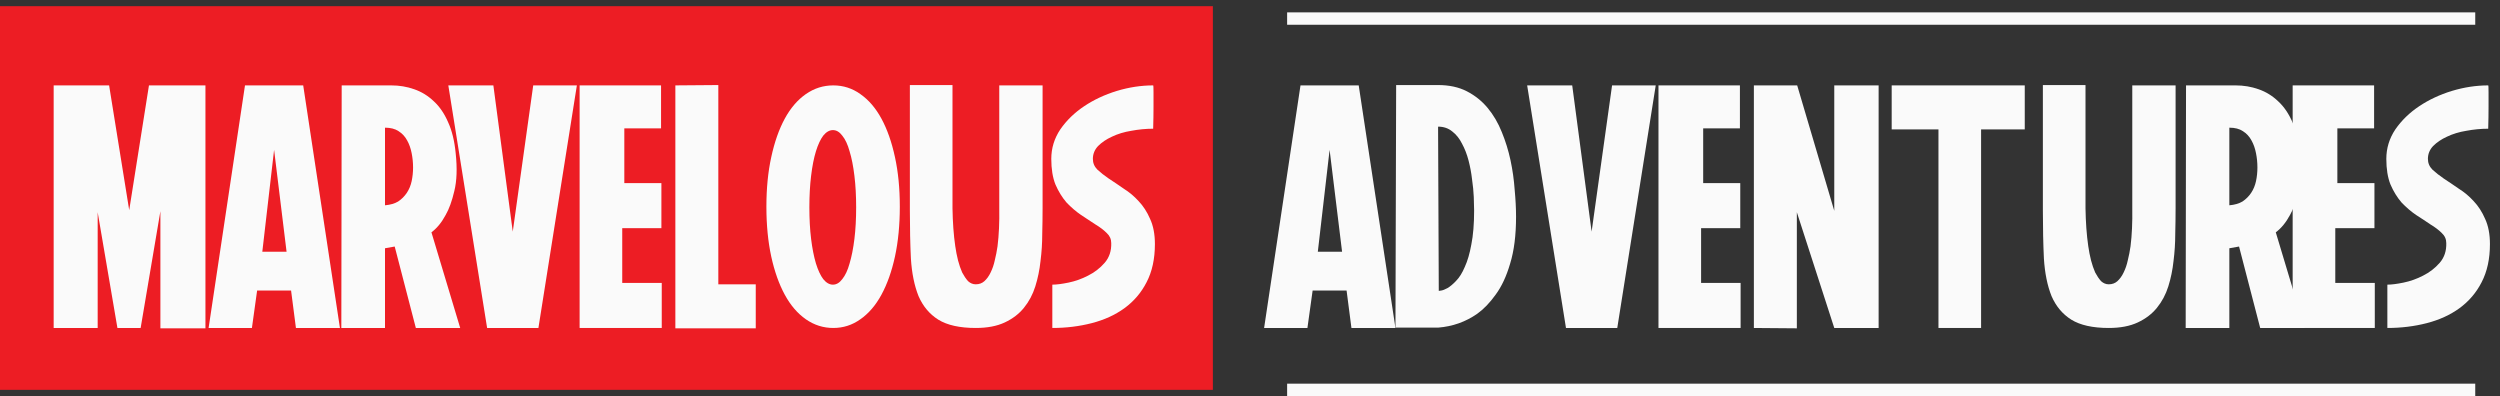 <svg xmlns="http://www.w3.org/2000/svg" width="202" height="32" viewBox="0 0 202 32" fill="none">
  <rect x="0" y="0" width="202" height="32" fill="#333333" stroke="none"/>
  <rect y="0.5" width="98" height="31" fill="#ED1D24"/>
  <path d="M4.336 26.5V6.9H8.816L10.44 16.98L12.036 6.9H16.6V26.528H12.96V17.064L11.364 26.5H9.488L7.892 17.148V26.5H4.336Z" fill="#FAFAFA"/>
  <path d="M24.499 6.9L27.467 26.5H23.911L23.519 23.476H20.775L20.355 26.5H16.855L19.795 6.9H24.499ZM23.155 20.34L22.147 12.108L21.195 20.34H23.155Z" fill="#FAFAFA"/>
  <path d="M31.612 6.9C32.265 6.9 32.881 7.003 33.46 7.208C34.057 7.413 34.589 7.74 35.056 8.188C35.522 8.617 35.905 9.177 36.204 9.868C36.521 10.559 36.726 11.399 36.82 12.388C36.95 13.601 36.913 14.619 36.708 15.44C36.521 16.243 36.288 16.887 36.008 17.372C35.69 17.969 35.308 18.436 34.86 18.772L37.184 26.5H33.6L31.892 19.92L31.108 20.06V26.5H27.58L27.608 6.9H31.612ZM31.108 16.588C31.537 16.551 31.892 16.448 32.172 16.28C32.452 16.093 32.685 15.86 32.872 15.58C33.058 15.3 33.189 14.983 33.264 14.628C33.338 14.273 33.376 13.909 33.376 13.536C33.376 13.144 33.338 12.761 33.264 12.388C33.189 11.996 33.068 11.651 32.9 11.352C32.732 11.035 32.498 10.783 32.2 10.596C31.92 10.409 31.556 10.316 31.108 10.316V16.588Z" fill="#FAFAFA"/>
  <path d="M39.864 6.9L41.431 18.716L43.084 6.9H46.611L43.504 26.5H39.359L36.224 6.9H39.864Z" fill="#FAFAFA"/>
  <path d="M46.833 26.5V6.9H53.413V10.372H50.445V14.796H53.441V18.436H50.277V22.86H53.469V26.5H46.833Z" fill="#FAFAFA"/>
  <path d="M58.041 6.872V22.972H61.065V26.528H54.569V6.9L58.041 6.872Z" fill="#FAFAFA"/>
  <path d="M61.925 16.7C61.925 15.225 62.056 13.891 62.317 12.696C62.579 11.483 62.943 10.447 63.409 9.588C63.876 8.729 64.445 8.067 65.117 7.6C65.789 7.133 66.527 6.9 67.329 6.9C68.132 6.9 68.86 7.133 69.513 7.6C70.185 8.067 70.755 8.729 71.221 9.588C71.688 10.447 72.052 11.483 72.313 12.696C72.575 13.891 72.705 15.225 72.705 16.7C72.705 18.175 72.575 19.519 72.313 20.732C72.052 21.927 71.688 22.953 71.221 23.812C70.755 24.671 70.185 25.333 69.513 25.8C68.86 26.267 68.132 26.5 67.329 26.5C66.527 26.5 65.789 26.267 65.117 25.8C64.445 25.333 63.876 24.671 63.409 23.812C62.943 22.953 62.579 21.927 62.317 20.732C62.056 19.519 61.925 18.175 61.925 16.7ZM65.397 16.756C65.397 17.689 65.444 18.539 65.537 19.304C65.631 20.069 65.761 20.732 65.929 21.292C66.097 21.833 66.293 22.253 66.517 22.552C66.76 22.851 67.021 23 67.301 23C67.581 23 67.833 22.851 68.057 22.552C68.3 22.253 68.496 21.833 68.645 21.292C68.813 20.732 68.944 20.069 69.037 19.304C69.131 18.539 69.177 17.689 69.177 16.756C69.177 15.823 69.131 14.973 69.037 14.208C68.944 13.424 68.813 12.761 68.645 12.22C68.496 11.679 68.3 11.259 68.057 10.96C67.833 10.661 67.581 10.512 67.301 10.512C67.021 10.512 66.76 10.661 66.517 10.96C66.293 11.259 66.097 11.679 65.929 12.22C65.761 12.761 65.631 13.424 65.537 14.208C65.444 14.973 65.397 15.823 65.397 16.756Z" fill="#FAFAFA"/>
  <path d="M84.241 16.812C84.241 17.465 84.232 18.165 84.213 18.912C84.213 19.64 84.166 20.368 84.073 21.096C83.998 21.805 83.858 22.487 83.653 23.14C83.448 23.793 83.14 24.372 82.729 24.876C82.337 25.361 81.824 25.753 81.189 26.052C80.554 26.351 79.77 26.5 78.837 26.5C77.549 26.5 76.541 26.276 75.813 25.828C75.104 25.38 74.572 24.745 74.217 23.924C73.881 23.084 73.676 22.076 73.601 20.9C73.545 19.724 73.517 18.417 73.517 16.98V6.872H76.961V16.812C76.98 17.969 77.054 18.996 77.185 19.892C77.241 20.284 77.316 20.667 77.409 21.04C77.502 21.395 77.614 21.721 77.745 22.02C77.894 22.3 78.053 22.533 78.221 22.72C78.408 22.888 78.613 22.972 78.837 22.972C79.117 22.972 79.35 22.888 79.537 22.72C79.742 22.533 79.91 22.3 80.041 22.02C80.19 21.721 80.302 21.395 80.377 21.04C80.47 20.667 80.545 20.284 80.601 19.892C80.713 18.996 80.76 17.969 80.741 16.812V6.9H84.241V16.812Z" fill="#FAFAFA"/>
  <path d="M93.176 6.9C93.195 6.9 93.204 7.087 93.204 7.46C93.204 7.815 93.204 8.207 93.204 8.636C93.204 9.159 93.195 9.747 93.176 10.4C92.597 10.4 92.01 10.456 91.412 10.568C90.834 10.661 90.311 10.82 89.844 11.044C89.396 11.249 89.023 11.501 88.724 11.8C88.444 12.099 88.304 12.444 88.304 12.836C88.304 13.172 88.425 13.461 88.668 13.704C88.93 13.947 89.237 14.189 89.592 14.432C89.966 14.675 90.367 14.945 90.796 15.244C91.244 15.524 91.645 15.86 92 16.252C92.374 16.644 92.681 17.12 92.924 17.68C93.186 18.24 93.316 18.921 93.316 19.724C93.316 20.919 93.092 21.945 92.644 22.804C92.215 23.644 91.618 24.344 90.852 24.904C90.106 25.445 89.228 25.847 88.22 26.108C87.212 26.369 86.148 26.5 85.028 26.5V23C85.364 23 85.803 22.944 86.344 22.832C86.885 22.72 87.408 22.533 87.912 22.272C88.435 22.011 88.883 21.665 89.256 21.236C89.629 20.807 89.807 20.275 89.788 19.64C89.788 19.323 89.667 19.052 89.424 18.828C89.181 18.585 88.874 18.352 88.5 18.128C88.145 17.885 87.763 17.633 87.352 17.372C86.942 17.092 86.549 16.756 86.176 16.364C85.822 15.953 85.523 15.468 85.28 14.908C85.056 14.348 84.944 13.657 84.944 12.836C84.944 11.977 85.187 11.184 85.672 10.456C86.176 9.728 86.82 9.103 87.604 8.58C88.388 8.057 89.266 7.647 90.236 7.348C91.225 7.049 92.206 6.9 93.176 6.9Z" fill="#FAFAFA"/>
  <path d="M109.784 6.9L112.752 26.5H109.196L108.804 23.476H106.06L105.64 26.5H102.14L105.08 6.9H109.784ZM108.44 20.34L107.432 12.108L106.48 20.34H108.44Z" fill="#FAFAFA"/>
  <path d="M116.197 6.872C117.093 6.872 117.867 7.04 118.521 7.376C119.174 7.712 119.734 8.16 120.201 8.72C120.667 9.28 121.05 9.933 121.349 10.68C121.647 11.408 121.881 12.164 122.049 12.948C122.217 13.732 122.329 14.525 122.385 15.328C122.459 16.112 122.497 16.84 122.497 17.512C122.497 19.005 122.338 20.265 122.021 21.292C121.722 22.319 121.33 23.159 120.845 23.812C120.378 24.465 119.883 24.979 119.361 25.352C118.427 26.005 117.373 26.379 116.197 26.472H112.753L112.809 6.872H116.197ZM116.253 23.504C116.253 23.504 116.318 23.495 116.449 23.476C116.579 23.457 116.747 23.392 116.953 23.28C117.177 23.149 117.41 22.953 117.653 22.692C117.914 22.431 118.147 22.057 118.353 21.572C118.577 21.087 118.754 20.48 118.885 19.752C119.034 19.005 119.109 18.091 119.109 17.008C119.109 16.728 119.099 16.364 119.081 15.916C119.062 15.468 119.015 14.992 118.941 14.488C118.885 13.984 118.791 13.48 118.661 12.976C118.53 12.472 118.353 12.015 118.129 11.604C117.923 11.193 117.662 10.867 117.345 10.624C117.027 10.363 116.645 10.232 116.197 10.232L116.253 23.504Z" fill="#FAFAFA"/>
  <path d="M127.035 6.9L128.603 18.716L130.255 6.9H133.783L130.675 26.5H126.531L123.395 6.9H127.035Z" fill="#FAFAFA"/>
  <path d="M134.005 26.5V6.9H140.585V10.372H137.617V14.796H140.613V18.436H137.449V22.86H140.641V26.5H134.005Z" fill="#FAFAFA"/>
  <path d="M141.713 26.5V6.9H145.213L148.209 17.036V6.9H151.793V26.5H148.209L145.185 17.148V26.528L141.713 26.5Z" fill="#FAFAFA"/>
  <path d="M163.6 6.9V10.456H160.072V26.5H156.628V10.456H152.848V6.9H163.6Z" fill="#FAFAFA"/>
  <path d="M175.788 16.812C175.788 17.465 175.779 18.165 175.76 18.912C175.76 19.64 175.713 20.368 175.62 21.096C175.545 21.805 175.405 22.487 175.2 23.14C174.995 23.793 174.687 24.372 174.276 24.876C173.884 25.361 173.371 25.753 172.736 26.052C172.101 26.351 171.317 26.5 170.384 26.5C169.096 26.5 168.088 26.276 167.36 25.828C166.651 25.38 166.119 24.745 165.764 23.924C165.428 23.084 165.223 22.076 165.148 20.9C165.092 19.724 165.064 18.417 165.064 16.98V6.872H168.508V16.812C168.527 17.969 168.601 18.996 168.732 19.892C168.788 20.284 168.863 20.667 168.956 21.04C169.049 21.395 169.161 21.721 169.292 22.02C169.441 22.3 169.6 22.533 169.768 22.72C169.955 22.888 170.16 22.972 170.384 22.972C170.664 22.972 170.897 22.888 171.084 22.72C171.289 22.533 171.457 22.3 171.588 22.02C171.737 21.721 171.849 21.395 171.924 21.04C172.017 20.667 172.092 20.284 172.148 19.892C172.26 18.996 172.307 17.969 172.288 16.812V6.9H175.788V16.812Z" fill="#FAFAFA"/>
  <path d="M180.635 6.9C181.288 6.9 181.904 7.003 182.483 7.208C183.08 7.413 183.612 7.74 184.079 8.188C184.546 8.617 184.928 9.177 185.227 9.868C185.544 10.559 185.75 11.399 185.843 12.388C185.974 13.601 185.936 14.619 185.731 15.44C185.544 16.243 185.311 16.887 185.031 17.372C184.714 17.969 184.331 18.436 183.883 18.772L186.207 26.5H182.623L180.915 19.92L180.131 20.06V26.5H176.603L176.631 6.9H180.635ZM180.131 16.588C180.56 16.551 180.915 16.448 181.195 16.28C181.475 16.093 181.708 15.86 181.895 15.58C182.082 15.3 182.212 14.983 182.287 14.628C182.362 14.273 182.399 13.909 182.399 13.536C182.399 13.144 182.362 12.761 182.287 12.388C182.212 11.996 182.091 11.651 181.923 11.352C181.755 11.035 181.522 10.783 181.223 10.596C180.943 10.409 180.579 10.316 180.131 10.316V16.588Z" fill="#FAFAFA"/>
  <path d="M185.247 26.5V6.9H191.827V10.372H188.859V14.796H191.855V18.436H188.691V22.86H191.883V26.5H185.247Z" fill="#FAFAFA"/>
  <path d="M201.047 6.9C201.066 6.9 201.075 7.087 201.075 7.46C201.075 7.815 201.075 8.207 201.075 8.636C201.075 9.159 201.066 9.747 201.047 10.4C200.469 10.4 199.881 10.456 199.283 10.568C198.705 10.661 198.182 10.82 197.715 11.044C197.267 11.249 196.894 11.501 196.595 11.8C196.315 12.099 196.175 12.444 196.175 12.836C196.175 13.172 196.297 13.461 196.539 13.704C196.8 13.947 197.109 14.189 197.463 14.432C197.837 14.675 198.238 14.945 198.667 15.244C199.115 15.524 199.517 15.86 199.871 16.252C200.245 16.644 200.553 17.12 200.795 17.68C201.057 18.24 201.187 18.921 201.187 19.724C201.187 20.919 200.963 21.945 200.515 22.804C200.086 23.644 199.489 24.344 198.723 24.904C197.977 25.445 197.099 25.847 196.091 26.108C195.083 26.369 194.019 26.5 192.899 26.5V23C193.235 23 193.674 22.944 194.215 22.832C194.757 22.72 195.279 22.533 195.783 22.272C196.306 22.011 196.754 21.665 197.127 21.236C197.501 20.807 197.678 20.275 197.659 19.64C197.659 19.323 197.538 19.052 197.295 18.828C197.053 18.585 196.745 18.352 196.371 18.128C196.017 17.885 195.634 17.633 195.223 17.372C194.813 17.092 194.421 16.756 194.047 16.364C193.693 15.953 193.394 15.468 193.151 14.908C192.927 14.348 192.815 13.657 192.815 12.836C192.815 11.977 193.058 11.184 193.543 10.456C194.047 9.728 194.691 9.103 195.475 8.58C196.259 8.057 197.137 7.647 198.107 7.348C199.097 7.049 200.077 6.9 201.047 6.9Z" fill="#FAFAFA"/>
  <path d="M104 1.5H200" stroke="#FAFAFA"/>
  <path d="M104 31.5H200" stroke="#FAFAFA"/>
</svg>